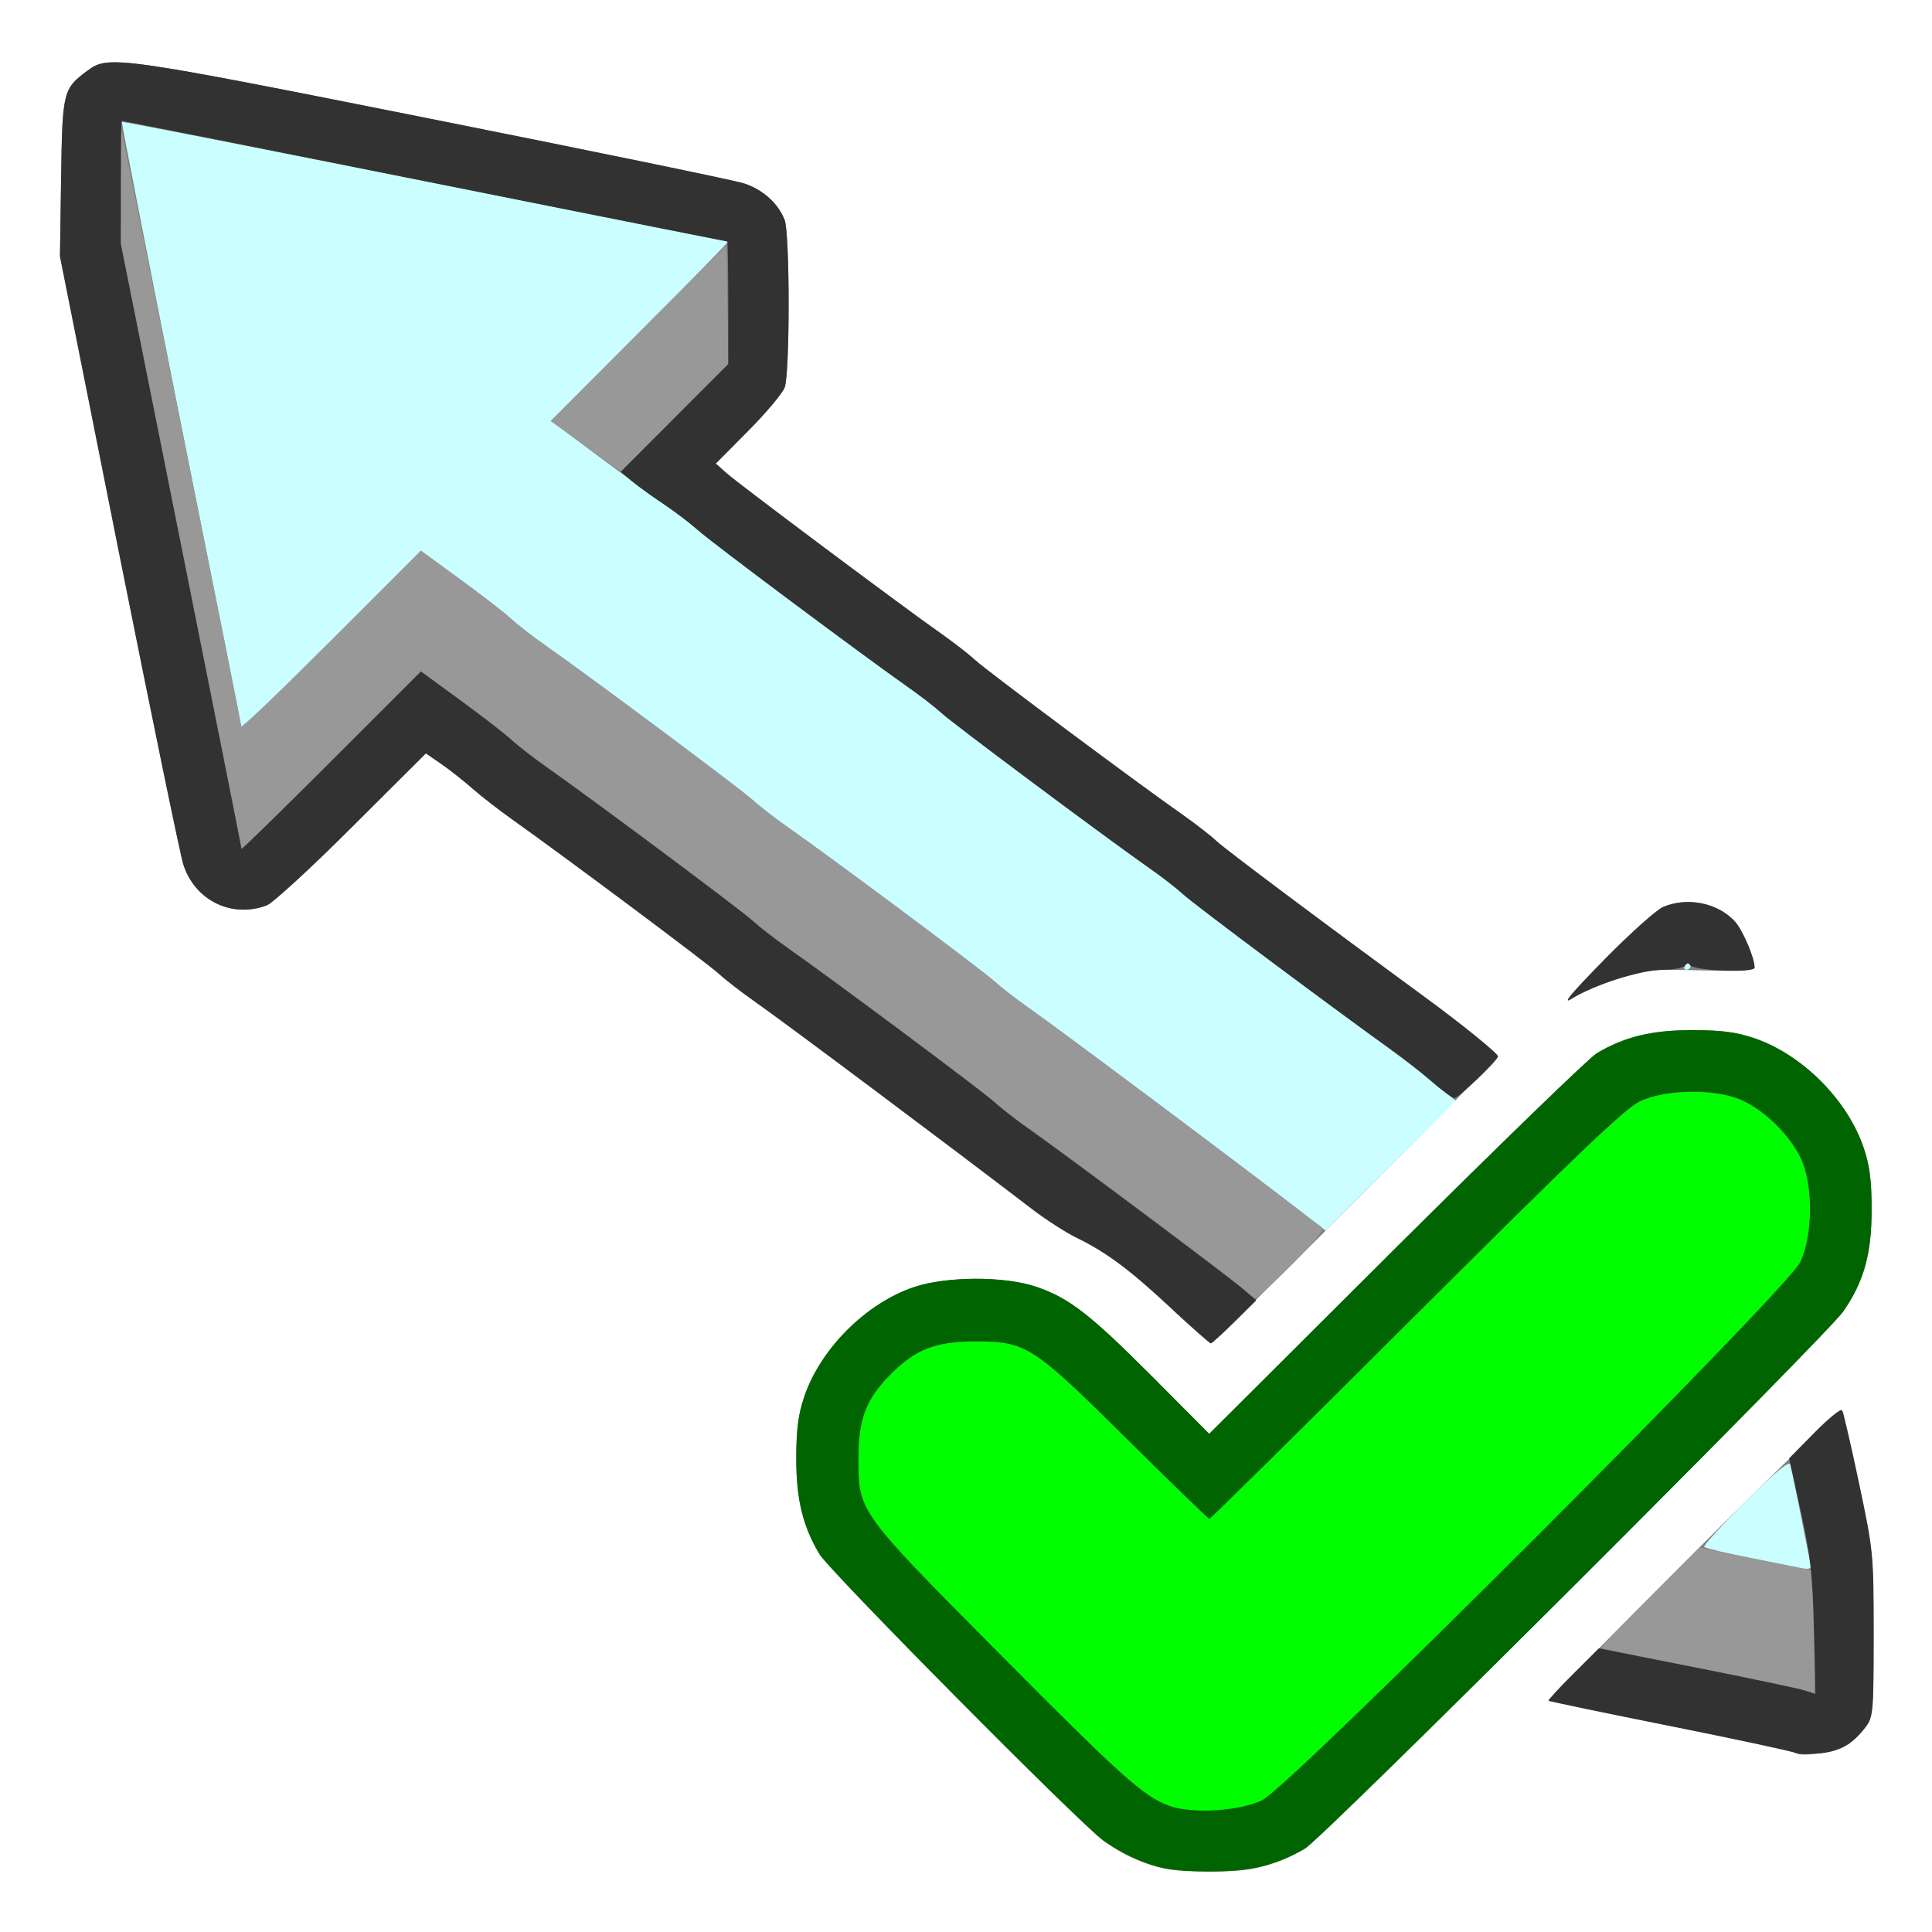 <?xml version="1.0" encoding="UTF-8" standalone="no"?>
<!-- Created with Inkscape (http://www.inkscape.org/) -->

<svg
   xmlns:dc="http://purl.org/dc/elements/1.1/"
   xmlns:cc="http://creativecommons.org/ns#"
   xmlns:rdf="http://www.w3.org/1999/02/22-rdf-syntax-ns#"
   xmlns:svg="http://www.w3.org/2000/svg"
   xmlns="http://www.w3.org/2000/svg"
   xmlns:sodipodi="http://sodipodi.sourceforge.net/DTD/sodipodi-0.dtd"
   xmlns:inkscape="http://www.inkscape.org/namespaces/inkscape"
   version="1.1"
   id="svg2"
   width="16"
   height="16"
   viewBox="0 0 16 16"
   sodipodi:docname="APPLYMOVE.svg"
   inkscape:version="0.92.4 (5da689c313, 2019-01-14)">
  <rect x="0" y="0" width="16" height="16" fill="#808080" stroke="none"/>
  <defs
     id="defs6" />
  <sodipodi:namedview
     pagecolor="#ffffff"
     bordercolor="#666666"
     borderopacity="1"
     objecttolerance="10"
     gridtolerance="10"
     guidetolerance="10"
     inkscape:pageopacity="0"
     inkscape:pageshadow="2"
     inkscape:window-width="828"
     inkscape:window-height="480"
     id="namedview4"
     showgrid="false"
     inkscape:zoom="14.75"
     inkscape:cx="8"
     inkscape:cy="8"
     inkscape:window-x="0"
     inkscape:window-y="0"
     inkscape:window-maximized="0"
     inkscape:current-layer="svg2" />
  <g
     id="APPLYMOVE">
    <path
       style="fill:#ffffff;stroke-width:0.031"
       d="M 0,8 V 0 h 8 8 v 8 8 H 8 0 Z m 10.514,7.438 c 0.099,-0.034 0.231,-0.092 0.294,-0.13 0.154,-0.091 4.322,-4.251 4.458,-4.449 C 15.437,10.611 15.5,10.385 15.5,10.017 15.5,9.777 15.484,9.652 15.434,9.505 15.3,9.108 14.924,8.731 14.526,8.597 14.379,8.547 14.254,8.531 14.014,8.531 c -0.336,0 -0.561,0.054 -0.791,0.192 -0.063,0.037 -0.81,0.762 -1.661,1.61 l -1.547,1.542 -0.468,-0.47 c -0.518,-0.52 -0.692,-0.655 -0.965,-0.748 -0.261,-0.089 -0.745,-0.088 -1.013,0.003 -0.397,0.134 -0.774,0.511 -0.908,0.908 -0.05,0.147 -0.066,0.272 -0.066,0.512 0,0.337 0.055,0.561 0.192,0.791 0.085,0.141 2.142,2.217 2.35,2.371 0.252,0.186 0.483,0.255 0.867,0.257 0.252,0.001 0.374,-0.013 0.511,-0.06 z m 4.79,-0.99 c 0.045,-0.034 0.112,-0.101 0.147,-0.148 0.06,-0.081 0.064,-0.128 0.064,-0.764 -9.4e-5,-0.665 -0.002,-0.688 -0.119,-1.24 -0.065,-0.309 -0.126,-0.583 -0.134,-0.608 -0.01,-0.03 -0.435,0.374 -1.231,1.17 -0.669,0.669 -1.212,1.22 -1.207,1.225 0.005,0.005 0.464,0.101 1.019,0.212 0.555,0.111 1.018,0.211 1.028,0.221 0.04,0.041 0.352,-0.01 0.432,-0.07 z M 11.226,9.945 c 0.649,-0.649 1.18,-1.188 1.18,-1.198 0,-0.022 -0.302,-0.267 -0.595,-0.482 C 10.959,7.641 10.157,7.041 10.078,6.968 10.027,6.92 9.897,6.82 9.791,6.745 9.418,6.484 8.171,5.554 8.078,5.468 8.027,5.42 7.897,5.32 7.791,5.245 7.483,5.029 6.119,4.009 6.019,3.92 L 5.928,3.839 6.197,3.568 C 6.345,3.419 6.48,3.257 6.498,3.209 6.542,3.092 6.542,1.938 6.498,1.822 6.446,1.685 6.316,1.569 6.159,1.518 6.08,1.493 4.912,1.252 3.562,0.983 0.974,0.467 0.897,0.456 0.726,0.584 0.521,0.736 0.517,0.756 0.506,1.47 l -0.01,0.653 0.488,2.446 C 1.253,5.915 1.493,7.08 1.518,7.159 1.614,7.457 1.919,7.607 2.209,7.498 2.257,7.48 2.574,7.19 2.912,6.852 l 0.615,-0.613 0.129,0.089 c 0.071,0.049 0.188,0.142 0.261,0.206 0.073,0.064 0.219,0.177 0.324,0.252 0.403,0.285 1.622,1.194 1.711,1.278 0.052,0.048 0.181,0.148 0.287,0.223 0.261,0.183 1.629,1.207 2.301,1.722 0.117,0.09 0.286,0.199 0.375,0.242 0.245,0.119 0.439,0.263 0.783,0.584 0.172,0.16 0.321,0.291 0.33,0.291 0.009,0 0.548,-0.531 1.197,-1.18 z m 2.162,-1.837 c 0.231,-0.077 0.28,-0.082 0.695,-0.072 0.316,0.008 0.447,3.5e-4 0.447,-0.025 -6.2e-5,-0.079 -0.101,-0.312 -0.165,-0.382 -0.141,-0.153 -0.395,-0.204 -0.594,-0.117 -0.055,0.024 -0.276,0.222 -0.491,0.441 -0.264,0.269 -0.35,0.372 -0.266,0.318 0.069,-0.044 0.237,-0.117 0.373,-0.163 z"
       id="path829"
       inkscape:connector-curvature="0" />
    <path
       style="fill:#cbfefe;stroke-width:0.031"
       d="m 14.526,12.911 c -0.218,-0.045 -0.404,-0.09 -0.413,-0.1 -0.009,-0.009 0.144,-0.177 0.34,-0.373 0.24,-0.239 0.362,-0.341 0.372,-0.311 0.008,0.025 0.045,0.2 0.082,0.389 0.037,0.189 0.074,0.375 0.083,0.414 0.02,0.085 0.039,0.086 -0.465,-0.019 z M 10.794,10.049 C 10.271,9.645 8.779,8.529 8.522,8.349 8.415,8.274 8.286,8.174 8.234,8.126 8.141,8.04 6.895,7.11 6.522,6.849 6.415,6.774 6.286,6.674 6.234,6.626 6.141,6.54 4.895,5.61 4.522,5.349 4.415,5.274 4.286,5.174 4.234,5.126 4.183,5.078 3.993,4.931 3.813,4.8 L 3.486,4.561 2.743,5.304 C 2.334,5.712 2,6.039 2,6.03 2,6.022 1.775,4.891 1.5,3.517 1.226,2.144 1.005,1.016 1.01,1.01 1.016,1.005 2.144,1.226 3.517,1.5 4.891,1.775 6.022,2 6.03,2 6.039,2 5.713,2.334 5.304,2.742 L 4.563,3.485 4.96,3.781 c 0.218,0.163 0.475,0.35 0.57,0.416 0.095,0.066 0.215,0.159 0.267,0.207 0.092,0.086 1.335,1.013 1.713,1.278 0.107,0.075 0.236,0.175 0.287,0.223 0.093,0.086 1.34,1.016 1.713,1.277 0.107,0.075 0.236,0.175 0.287,0.223 0.079,0.074 0.952,0.727 1.733,1.298 0.118,0.086 0.284,0.214 0.37,0.285 l 0.156,0.128 -0.539,0.538 -0.539,0.538 z M 13.953,8 c 0.011,-0.017 0.026,-0.031 0.033,-0.031 C 13.994,7.969 14,7.983 14,8 14,8.017 13.985,8.031 13.967,8.031 13.949,8.031 13.943,8.017 13.953,8 Z"
       id="path827"
       inkscape:connector-curvature="0" />
    <path
       style="fill:#989898;stroke-width:0.031"
       d="m 14.995,14.015 c -0.009,-0.009 -0.4,-0.093 -0.87,-0.187 -0.47,-0.094 -0.858,-0.176 -0.863,-0.181 -0.005,-0.005 0.176,-0.194 0.403,-0.42 l 0.413,-0.41 0.477,0.096 0.477,0.096 v 0.511 c 0,0.281 -0.005,0.511 -0.01,0.511 -0.006,0 -0.018,-0.007 -0.026,-0.016 z M 10.258,10.645 C 10.141,10.541 8.889,9.606 8.522,9.349 8.415,9.274 8.286,9.174 8.234,9.126 8.141,9.04 6.895,8.11 6.522,7.849 6.415,7.774 6.286,7.674 6.234,7.626 6.141,7.54 4.895,6.61 4.522,6.349 4.415,6.274 4.286,6.174 4.234,6.126 4.183,6.078 3.993,5.931 3.813,5.8 L 3.486,5.561 2.743,6.304 C 2.334,6.712 2,7.039 2,7.03 2,7.022 1.775,5.89 1.5,4.516 L 1,2.017 1.003,1.547 1.006,1.078 1.502,3.531 C 1.774,4.88 1.998,5.998 1.998,6.015 1.999,6.032 2.334,5.712 2.743,5.304 L 3.486,4.561 3.813,4.8 c 0.18,0.131 0.37,0.278 0.421,0.326 0.052,0.048 0.181,0.148 0.287,0.223 0.373,0.261 1.62,1.191 1.713,1.277 0.052,0.048 0.181,0.148 0.287,0.223 0.373,0.261 1.62,1.191 1.713,1.277 0.052,0.048 0.181,0.148 0.287,0.223 0.246,0.173 1.798,1.333 2.239,1.675 0.083,0.065 0.168,0.127 0.188,0.14 0.023,0.014 -0.066,0.125 -0.245,0.305 -0.154,0.155 -0.291,0.282 -0.305,0.282 -0.013,0 -0.077,-0.047 -0.141,-0.105 z M 4.851,3.696 4.561,3.487 5.288,2.759 6.016,2.031 6.024,2.522 6.033,3.014 5.587,3.46 5.14,3.906 Z"
       id="path825"
       inkscape:connector-curvature="0" />
    <path
       style="fill:#00fe00;stroke-width:0.031"
       d="M 9.677,14.953 C 9.466,14.873 9.286,14.711 8.263,13.681 7.107,12.517 7.109,12.52 7.109,12.078 c 0,-0.329 0.064,-0.494 0.269,-0.699 0.206,-0.206 0.371,-0.269 0.699,-0.269 0.423,0 0.472,0.032 1.258,0.811 0.365,0.362 0.671,0.658 0.68,0.658 0.009,0 0.779,-0.761 1.711,-1.69 1.321,-1.317 1.729,-1.707 1.851,-1.766 0.222,-0.107 0.651,-0.109 0.865,-0.003 0.187,0.092 0.376,0.281 0.469,0.469 0.105,0.214 0.104,0.643 -0.003,0.865 -0.11,0.229 -4.228,4.347 -4.456,4.456 -0.193,0.093 -0.589,0.115 -0.776,0.044 z"
       id="path823"
       inkscape:connector-curvature="0" />
    <path
       style="fill:#323232;stroke-width:0.031"
       d="m 14.872,14.518 c -0.01,-0.01 -0.473,-0.11 -1.028,-0.221 -0.555,-0.111 -1.014,-0.207 -1.02,-0.212 -0.005,-0.005 0.086,-0.105 0.204,-0.222 l 0.213,-0.212 0.809,0.16 c 0.445,0.088 0.849,0.173 0.897,0.189 l 0.088,0.029 -0.013,-0.538 c -0.011,-0.453 -0.028,-0.608 -0.109,-0.976 l -0.096,-0.438 0.208,-0.211 c 0.114,-0.116 0.217,-0.2 0.228,-0.188 0.011,0.013 0.075,0.283 0.142,0.601 0.12,0.569 0.122,0.589 0.122,1.256 1.87e-4,0.636 -0.004,0.683 -0.064,0.764 -0.11,0.147 -0.22,0.209 -0.395,0.223 -0.091,0.007 -0.174,0.005 -0.184,-0.005 z M 9.7,10.834 C 9.356,10.513 9.161,10.369 8.917,10.25 8.828,10.207 8.659,10.098 8.542,10.008 7.869,9.493 6.502,8.469 6.24,8.286 6.134,8.212 6.005,8.111 5.953,8.064 5.864,7.98 4.645,7.071 4.242,6.786 4.136,6.711 3.99,6.598 3.917,6.534 3.845,6.47 3.727,6.377 3.656,6.328 L 3.527,6.239 2.912,6.852 C 2.574,7.19 2.257,7.48 2.209,7.498 1.919,7.607 1.614,7.457 1.518,7.159 1.493,7.08 1.253,5.915 0.984,4.57 L 0.497,2.124 0.506,1.47 C 0.517,0.756 0.521,0.736 0.726,0.584 0.897,0.456 0.974,0.467 3.562,0.983 4.912,1.252 6.08,1.493 6.159,1.518 c 0.157,0.05 0.287,0.167 0.339,0.304 0.044,0.116 0.044,1.27 3.687e-4,1.387 -0.018,0.048 -0.154,0.21 -0.302,0.359 l -0.269,0.271 0.091,0.081 c 0.1,0.089 1.465,1.11 1.772,1.325 0.106,0.075 0.236,0.175 0.287,0.223 0.093,0.086 1.34,1.016 1.713,1.277 0.107,0.075 0.236,0.175 0.287,0.223 0.079,0.073 0.881,0.674 1.733,1.298 0.298,0.218 0.595,0.459 0.595,0.483 0,0.032 -0.327,0.345 -0.361,0.345 -0.017,0 -0.102,-0.062 -0.189,-0.138 C 11.77,8.88 11.612,8.756 11.507,8.682 11.104,8.397 9.886,7.488 9.797,7.405 9.745,7.357 9.616,7.257 9.509,7.183 9.137,6.921 7.89,5.991 7.797,5.905 7.745,5.857 7.616,5.757 7.509,5.683 7.14,5.423 5.89,4.49 5.772,4.384 5.706,4.326 5.58,4.23 5.49,4.171 5.401,4.112 5.286,4.029 5.234,3.986 L 5.141,3.907 5.586,3.461 6.031,3.015 V 2.507 C 6.031,2.228 6.027,2 6.023,2 6.018,2 4.89,1.775 3.516,1.5 2.141,1.225 1.013,1 1.008,1 1.004,1 1,1.229 1,1.508 V 2.017 L 1.5,4.516 C 1.775,5.89 2,7.022 2,7.03 2,7.039 2.334,6.712 2.743,6.304 L 3.486,5.561 3.813,5.8 c 0.18,0.131 0.37,0.278 0.421,0.326 0.052,0.048 0.181,0.148 0.287,0.223 0.373,0.261 1.62,1.191 1.713,1.277 0.052,0.048 0.181,0.148 0.287,0.223 0.373,0.261 1.62,1.191 1.713,1.277 0.052,0.048 0.181,0.148 0.287,0.223 0.293,0.206 1.667,1.233 1.782,1.333 l 0.101,0.087 -0.18,0.178 c -0.099,0.098 -0.187,0.178 -0.196,0.178 -0.009,0 -0.157,-0.131 -0.329,-0.291 z M 13.281,7.953 c 0.215,-0.219 0.436,-0.417 0.491,-0.441 0.199,-0.086 0.452,-0.036 0.594,0.117 0.066,0.071 0.165,0.303 0.165,0.385 0,0.046 -0.505,0.026 -0.535,-0.022 -0.012,-0.019 -0.028,-0.017 -0.041,0.004 -0.012,0.019 -0.092,0.035 -0.178,0.035 -0.184,0 -0.583,0.126 -0.761,0.24 -0.085,0.054 0.001,-0.049 0.266,-0.318 z"
       id="path821"
       inkscape:connector-curvature="0" />
    <path
       style="fill:#006500;stroke-width:0.031"
       d="M 9.48,15.425 C 9.374,15.386 9.22,15.304 9.136,15.242 8.928,15.088 6.87,13.012 6.786,12.87 6.648,12.641 6.594,12.416 6.594,12.079 c 0,-0.24 0.016,-0.365 0.066,-0.512 0.134,-0.397 0.511,-0.774 0.908,-0.908 0.269,-0.091 0.752,-0.092 1.013,-0.003 0.273,0.093 0.447,0.228 0.965,0.748 l 0.468,0.47 1.547,-1.542 C 12.413,9.485 13.161,8.76 13.223,8.723 13.454,8.586 13.678,8.531 14.014,8.531 c 0.24,0 0.365,0.016 0.512,0.066 0.397,0.134 0.774,0.511 0.908,0.908 0.05,0.147 0.066,0.272 0.066,0.512 0,0.368 -0.063,0.594 -0.234,0.843 -0.136,0.198 -4.305,4.358 -4.458,4.449 -0.236,0.14 -0.454,0.192 -0.805,0.19 -0.265,-0.001 -0.369,-0.016 -0.523,-0.073 z m 0.973,-0.516 c 0.228,-0.109 4.346,-4.227 4.456,-4.456 0.107,-0.222 0.108,-0.651 0.003,-0.865 -0.092,-0.187 -0.281,-0.376 -0.469,-0.469 -0.215,-0.106 -0.644,-0.104 -0.865,0.003 -0.122,0.059 -0.53,0.449 -1.851,1.766 -0.932,0.93 -1.702,1.69 -1.711,1.69 -0.009,0 -0.315,-0.296 -0.68,-0.658 C 8.55,11.141 8.501,11.109 8.078,11.109 c -0.329,0 -0.494,0.064 -0.699,0.269 C 7.173,11.584 7.109,11.75 7.109,12.078 c 0,0.442 -0.002,0.439 1.154,1.603 1.022,1.03 1.203,1.192 1.414,1.272 0.187,0.071 0.583,0.048 0.776,-0.044 z"
       id="path819"
       inkscape:connector-curvature="0" />
  </g>
</svg>
